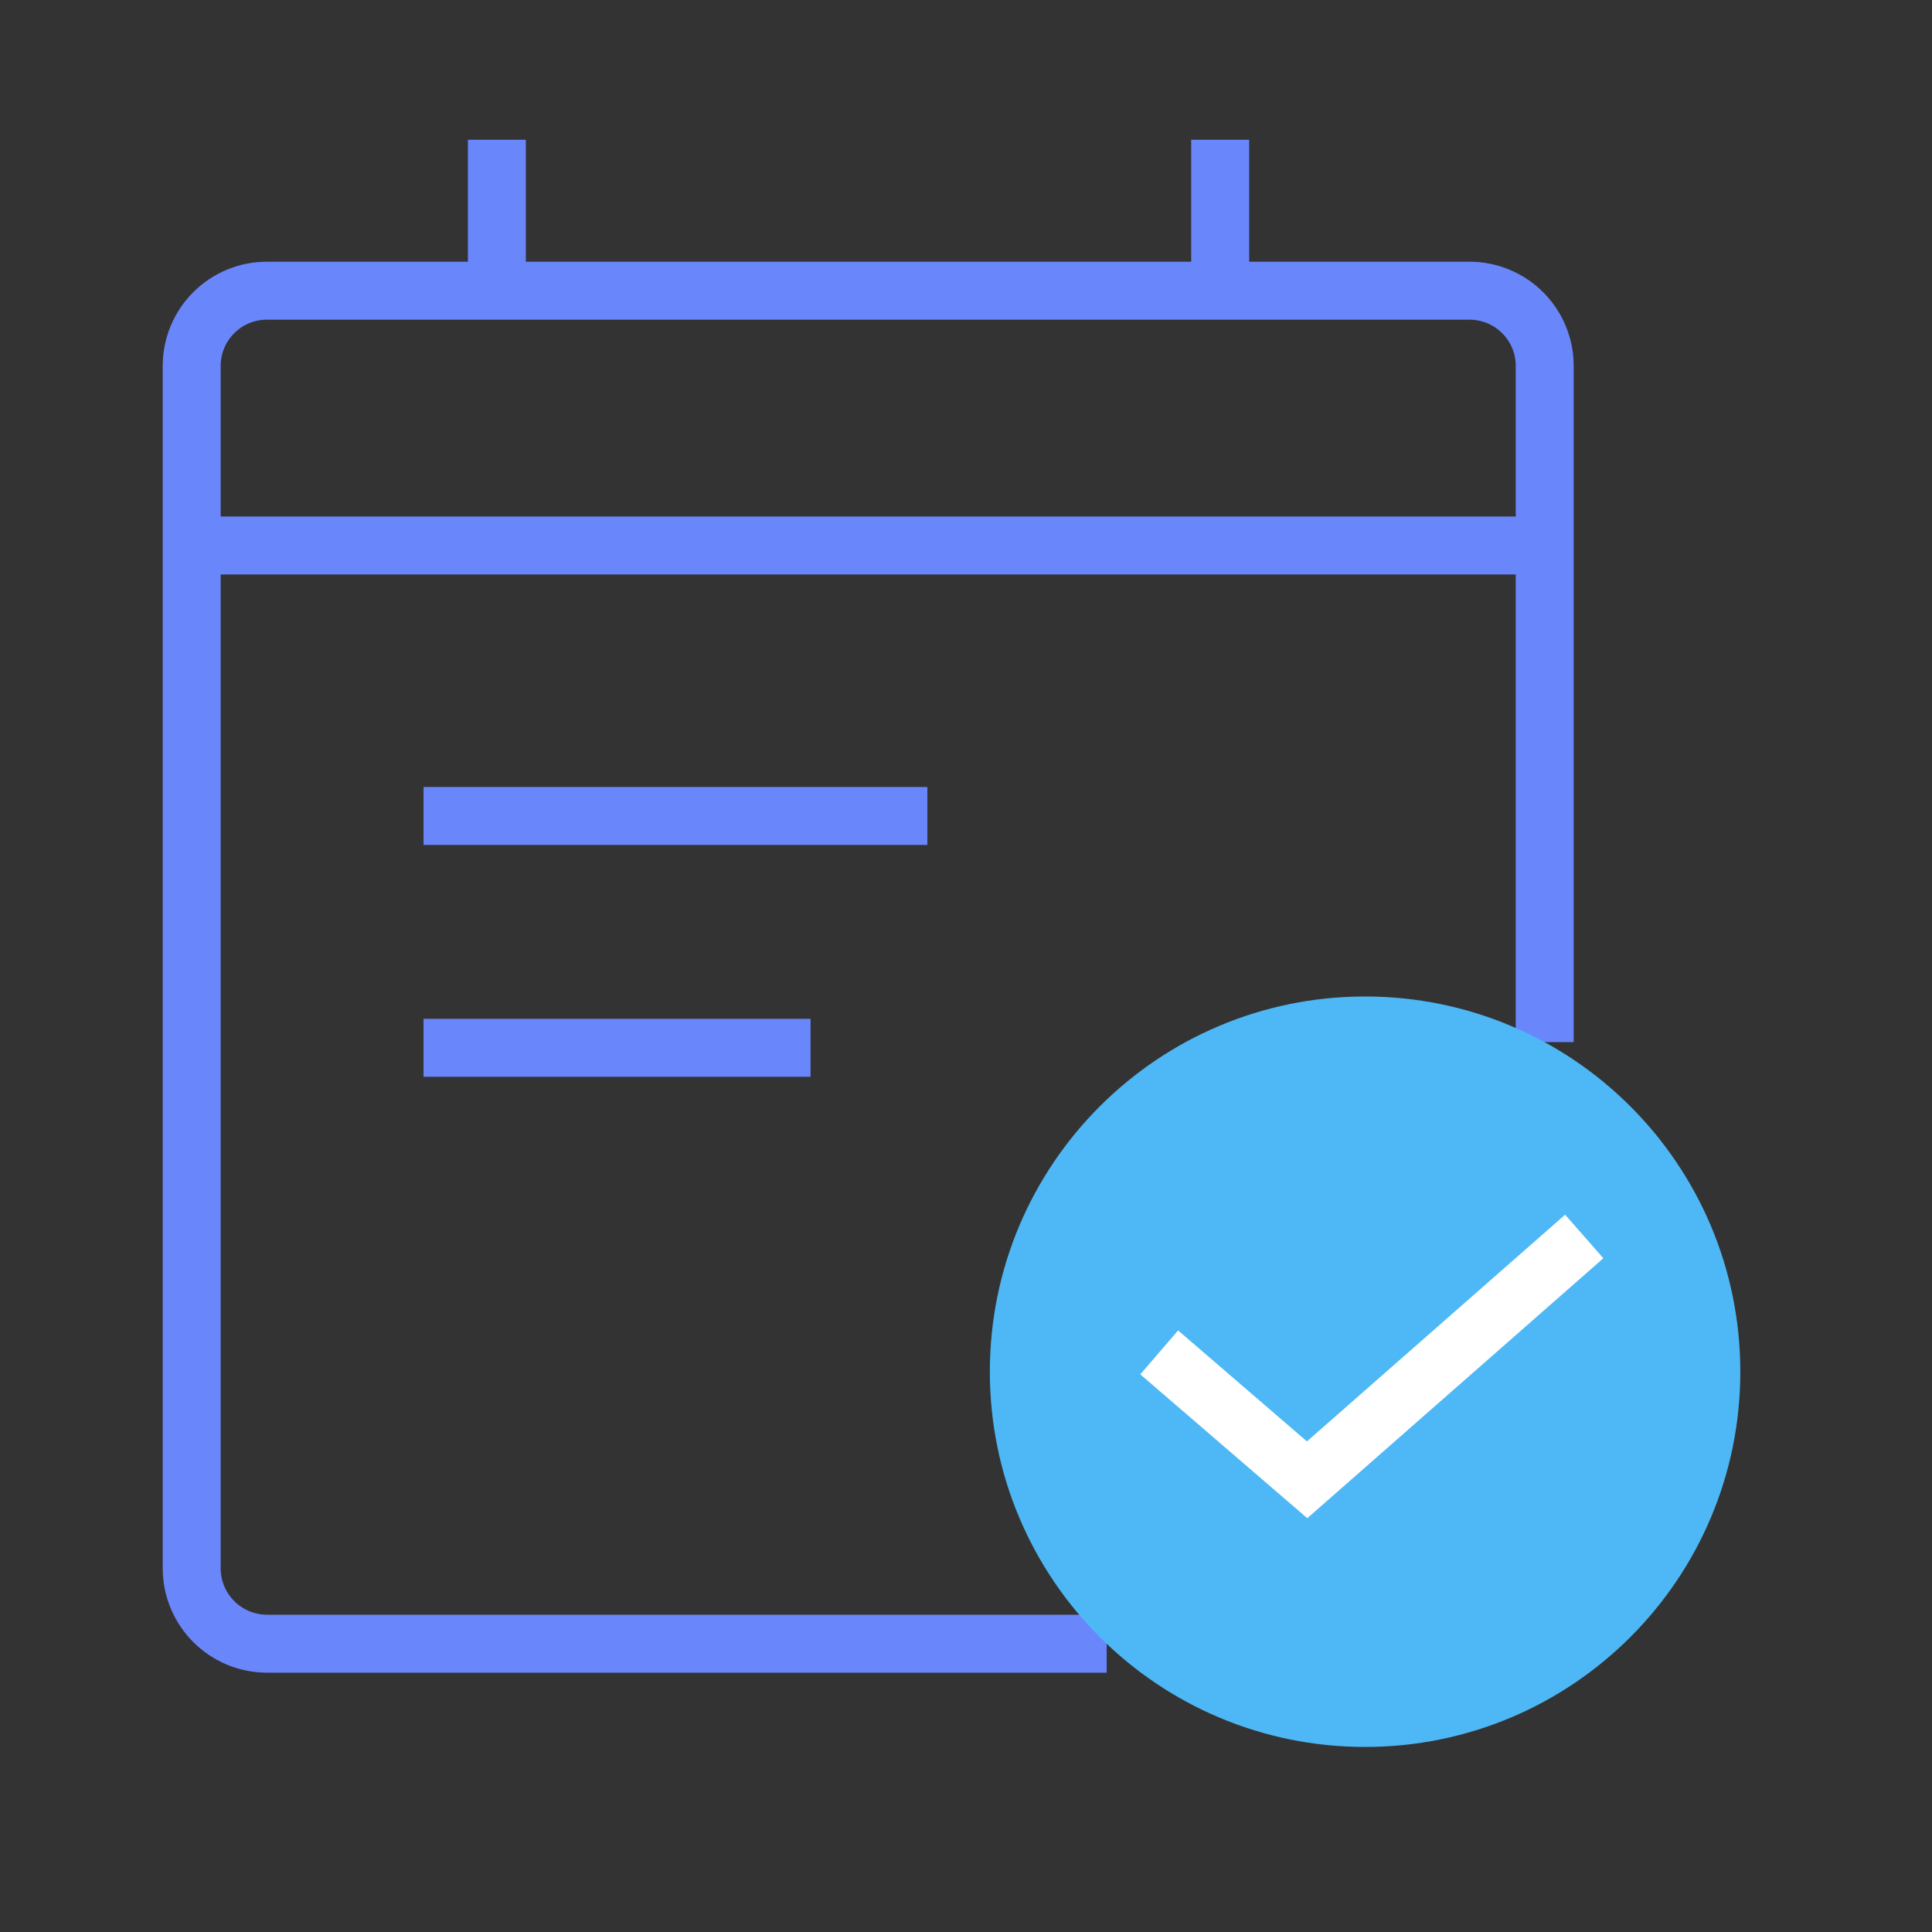 <svg width="50" height="50" viewBox="0 0 50 50" fill="none" xmlns="http://www.w3.org/2000/svg">
<rect x="0" y="0" width="50" height="50" fill="#333333" stroke="none"/>
<path d="M28.641 42.539H6.906C6.396 42.537 5.907 42.336 5.544 41.978C5.18 41.62 4.971 41.135 4.961 40.625V9.469C4.961 8.953 5.166 8.458 5.531 8.093C5.896 7.728 6.39 7.523 6.906 7.523H38.031C38.547 7.523 39.042 7.728 39.407 8.093C39.772 8.458 39.977 8.953 39.977 9.469V26.969" stroke="#6A86FB" stroke-width="1.5"/>
<path d="M4.961 14.117H39.977" stroke="#6A86FB" stroke-width="1.5"/>
<path d="M10.961 21.117H24" stroke="#6A86FB" stroke-width="1.5"/>
<path d="M10.961 27.117H20.977" stroke="#6A86FB" stroke-width="1.5"/>
<path d="M12.859 7.523V3.617" stroke="#6A86FB" stroke-width="1.5"/>
<path d="M31.578 7.523V3.617" stroke="#6A86FB" stroke-width="1.5"/>
<path d="M35.328 45.211C40.691 45.211 45.039 40.863 45.039 35.5C45.039 30.137 40.691 25.789 35.328 25.789C29.965 25.789 25.617 30.137 25.617 35.5C25.617 40.863 29.965 45.211 35.328 45.211Z" fill="#4DB8F5"/>
<path d="M41 32L33.828 38.297L30 35" stroke="white" stroke-width="1.5"/>
</svg>
